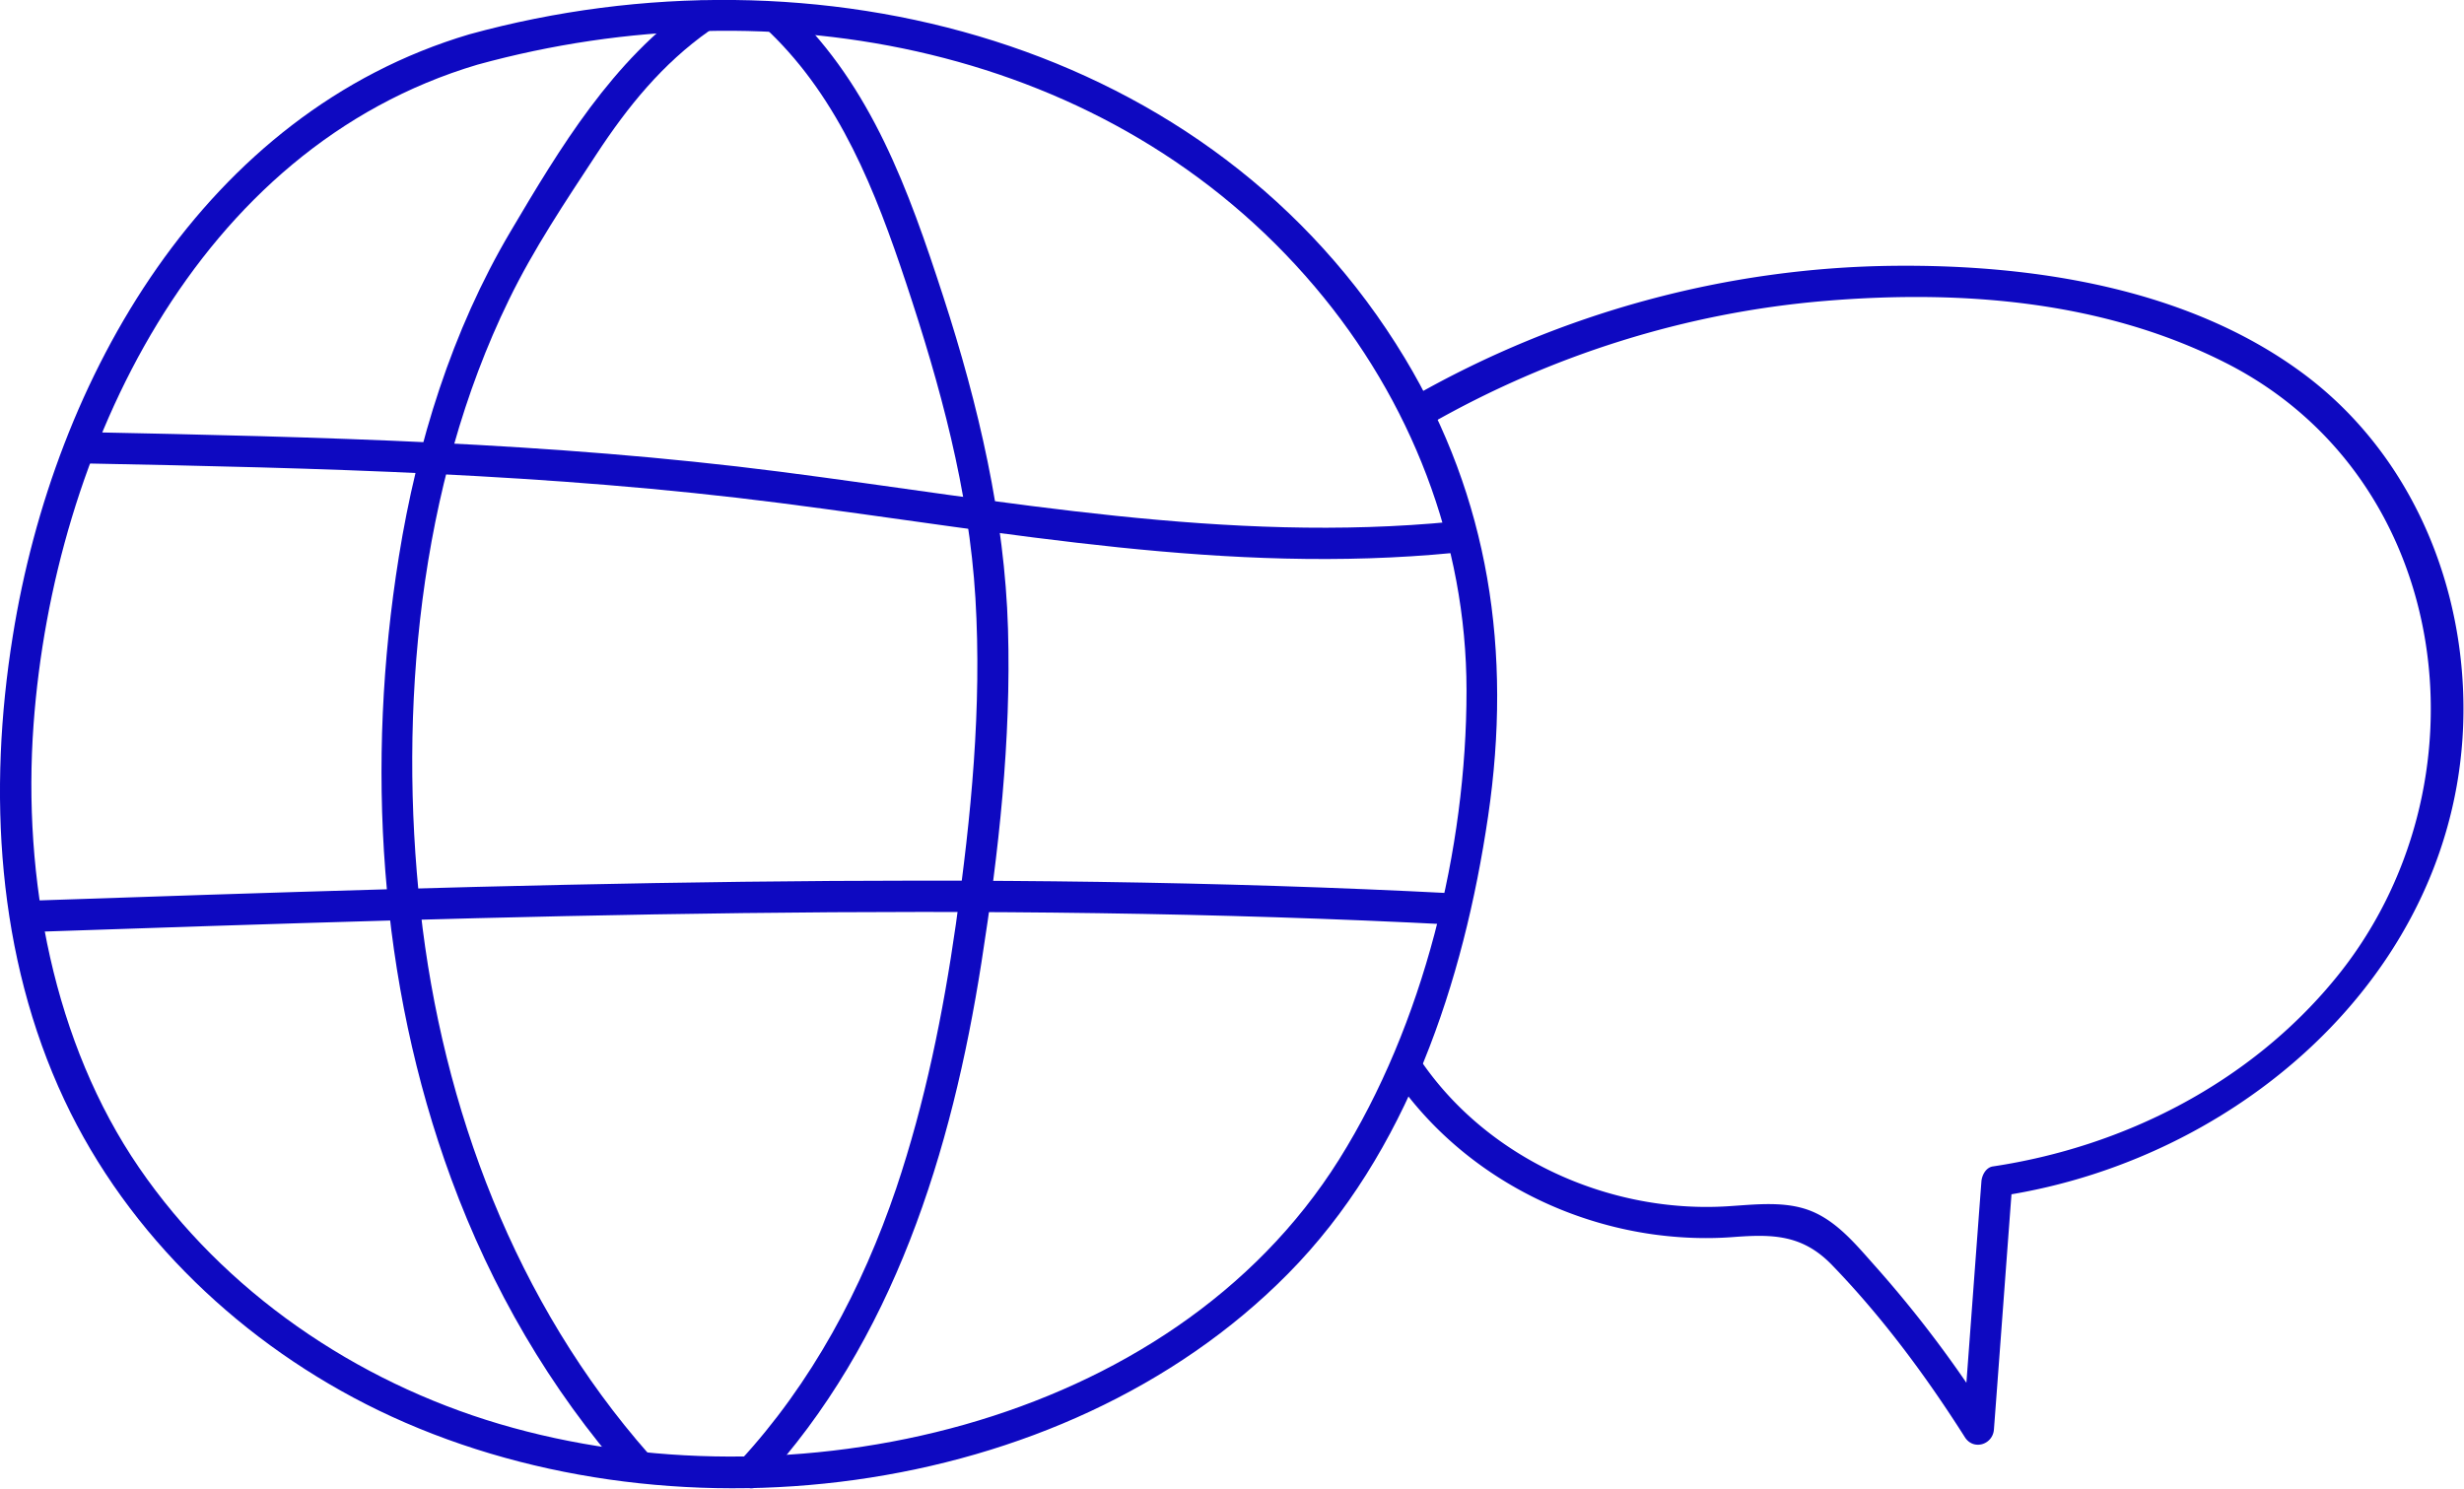 <svg xmlns="http://www.w3.org/2000/svg" id="Calque_2" data-name="Calque 2" viewBox="0 0 98.34 59.42"><defs><style>.cls-1{fill:#0e09c1}</style></defs><g id="Calque_1-2" data-name="Calque 1"><path d="M57.07 16.93c4.84-2.76 10.24-4.46 15.79-4.92s11.14.03 15.96 2.47c9.17 4.64 10.67 16.94 4.37 24.6-3.4 4.14-8.4 6.69-13.65 7.48-.28.04-.44.35-.46.6-.25 3.3-.49 6.61-.74 9.91l1.16-.32a46.958 46.958 0 0 0-4.74-6.3c-.71-.8-1.46-1.7-2.48-2.11s-2.2-.26-3.31-.19c-4.71.3-9.59-1.88-12.27-5.82-.45-.66-1.53-.04-1.08.63 2.37 3.49 6.25 5.75 10.41 6.32 1.04.14 2.09.18 3.14.1 1.59-.12 2.77-.1 3.95 1.12 2.01 2.08 3.75 4.43 5.3 6.87.34.54 1.12.3 1.16-.32.25-3.3.49-6.61.74-9.91l-.46.6c10-1.5 18.92-9.65 18.44-20.26-.22-4.91-2.42-9.65-6.42-12.6-4.57-3.37-10.69-4.32-16.24-4.27-6.73.06-13.37 1.88-19.22 5.21-.7.4-.07 1.48.63 1.08Z" class="cls-1"/><path d="M18.73 1.37C8.16 4.51 2.16 15.06.51 25.39c-1 6.2-.64 12.77 2.06 18.52 2.55 5.43 7.17 9.79 12.54 12.39 11.37 5.5 27.24 3.71 36.29-5.45 4.77-4.82 7.02-11.68 7.99-18.26s.04-12.71-3.32-18.29C48.38 1.56 32.51-2.42 18.73 1.37c-.77.21-.45 1.42.33 1.21 11.82-3.25 25.26-.77 33.42 8.87 3.82 4.51 6.05 10.19 6.05 16.12 0 6.32-1.71 13.33-5.09 18.72-6.73 10.72-21.96 13.97-33.51 10.55-5.74-1.7-10.98-5.27-14.38-10.23S.89 35.09 1.34 28.91c.8-10.92 6.5-23 17.72-26.33.77-.23.44-1.44-.33-1.21Z" class="cls-1"/><path d="M27.7.14c-3.25 2.26-5.35 5.76-7.33 9.11-2.34 3.96-3.72 8.43-4.45 12.96-1.33 8.26-.81 16.97 2.09 24.85 1.6 4.35 3.93 8.38 7 11.86.53.6 1.41-.28.88-.88-5.31-6.03-8.23-13.79-9.11-21.72s-.08-16.96 3.53-24.35c.99-2.04 2.26-3.93 3.5-5.82s2.63-3.61 4.51-4.93c.66-.46.03-1.54-.63-1.08ZM30.39 59.23c5.27-5.7 7.6-13.28 8.78-20.81.69-4.39 1.19-8.88 1.06-13.32s-1.18-8.94-2.58-13.25S34.78 3.48 31.58.39c-.58-.56-1.46.32-.88.88 2.82 2.71 4.25 6.38 5.46 10.02 1.36 4.09 2.51 8.27 2.77 12.59.26 4.34-.17 8.72-.78 13.01-.51 3.57-1.23 7.12-2.38 10.54-1.36 4.01-3.37 7.78-6.25 10.9-.55.59.34 1.48.88.88Z" class="cls-1"/><path d="M3.46 18.5c9.24.18 18.5.4 27.68 1.58s17.84 2.87 26.87 1.99c.79-.08.8-1.33 0-1.25-9.03.89-17.95-.84-26.87-1.99-9.18-1.18-18.43-1.39-27.68-1.58-.8-.02-.8 1.23 0 1.25ZM1.31 37.2c18.89-.64 37.81-1.27 56.7-.29.8.04.8-1.21 0-1.25-18.89-.98-37.81-.35-56.7.29-.8.03-.81 1.28 0 1.25Z" class="cls-1"/></g></svg>